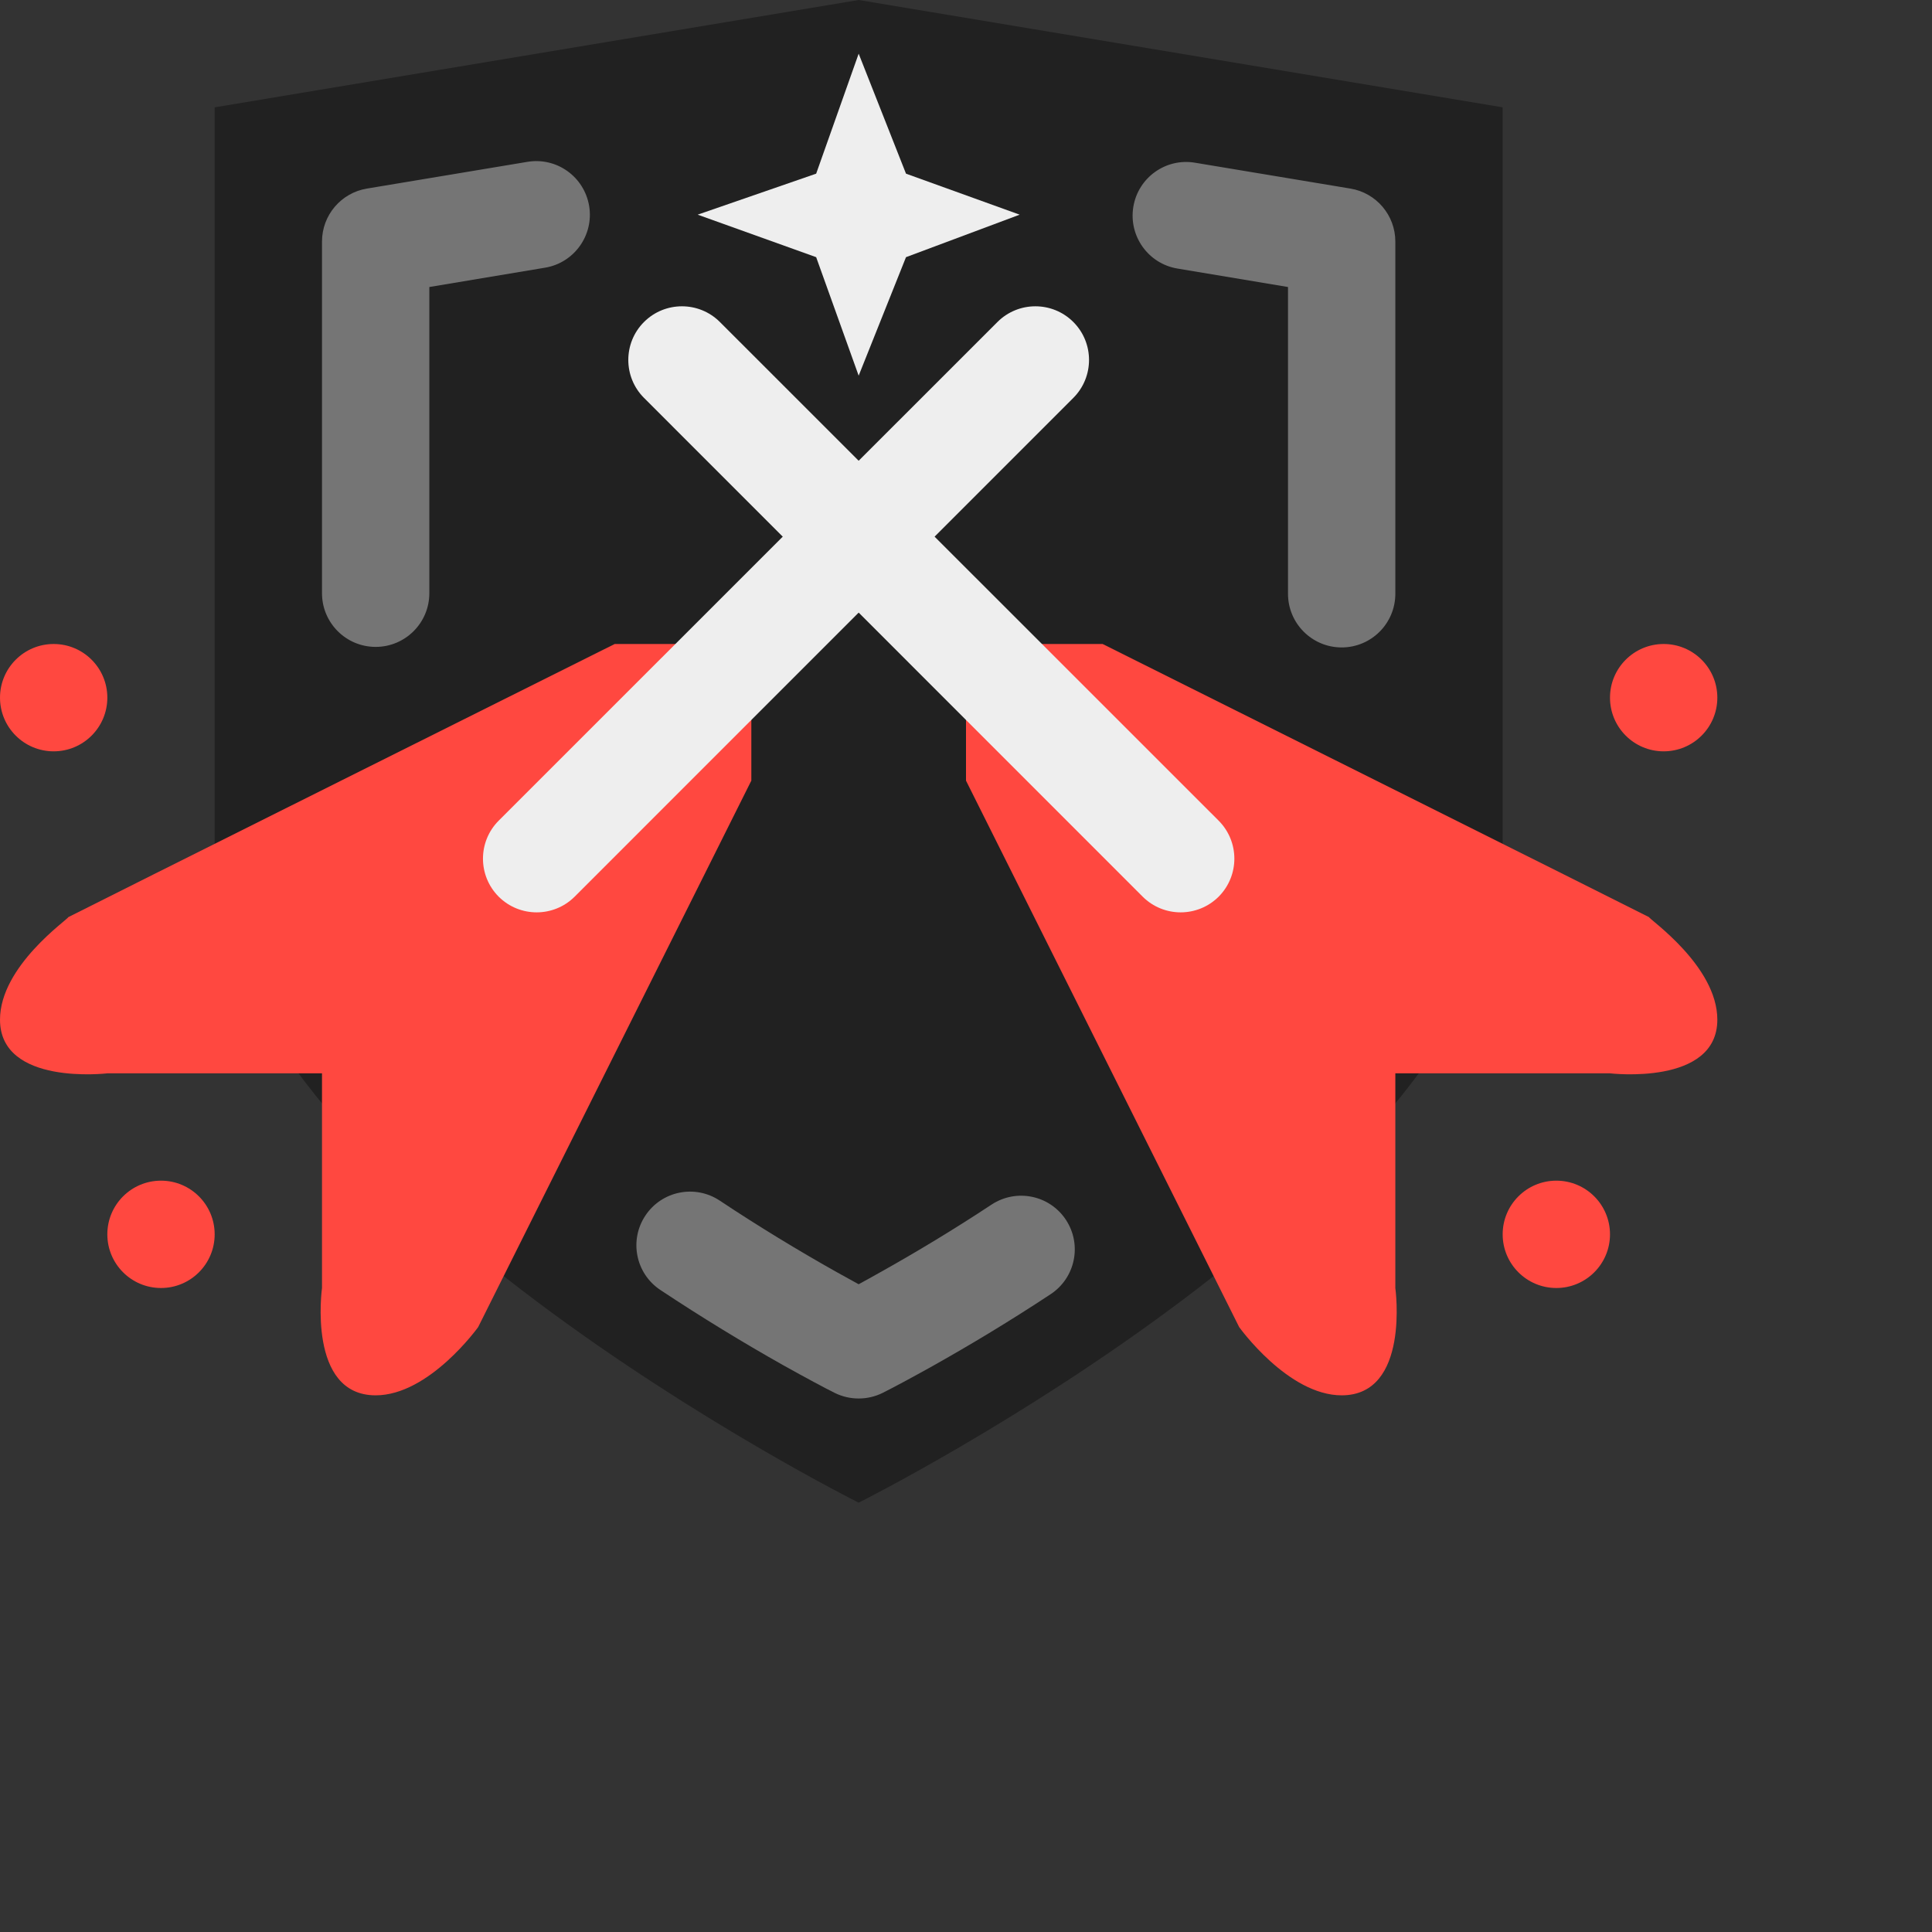 <?xml version="1.0" encoding="UTF-8" standalone="no"?>
<svg version="1.1" width="64px" height="64px" viewBox="0 0 18 18" xmlns="http://www.w3.org/2000/svg" xmlns:xlink="http://www.w3.org/1999/xlink">
<rect x="0" y="0" width="18" height="18" fill="#333333" stroke="none"/>
<!-- <svg width="530px" height="64px" viewBox="0 0 530 " version="1.1" xmlns="http://www.w3.org/2000/svg" xmlns:xlink="http://www.w3.org/1999/xlink"> -->
    <!-- Generator: Sketch 40.3 (33839) - http://www.bohemiancoding.com/sketch -->
    <title>guitarbattle svg</title>
    <!-- <desc>Created with Sketch.</desc> -->
    <defs>
        <rect id="path-1" x="1" y="12" width="14" height="3"></rect>
    </defs>
    <g id="Page-1" stroke="none" stroke-width="1" fill="none" fill-rule="evenodd">
        <g id="icn">
            <g id="guitarbattle" transform="translate(0, 0)">
                <g>
                    <path d="M2,1 L8,0 L14,1 L14,8 C14,11 8,14 8,14 C8,14 2,11 2,8 L2,1 Z" id="escudo" fill="#212121"></path>
                    <path d="M12,5.532 C12,5.808 12.224,6.032 12.5,6.032 C12.776,6.032 13,5.808 13,5.532 L13,2.25 C13,2.006 12.823,1.797 12.582,1.757 L11.134,1.516 C10.862,1.47 10.604,1.654 10.559,1.927 C10.514,2.199 10.698,2.457 10.97,2.502 L12,2.674 L12,5.532 Z M8,11.965 C7.936,11.93 7.863,11.89 7.781,11.844 C7.435,11.649 7.07,11.428 6.706,11.186 C6.476,11.033 6.166,11.095 6.013,11.325 C5.86,11.555 5.922,11.865 6.152,12.018 C6.539,12.275 6.924,12.509 7.291,12.716 C7.513,12.84 7.68,12.929 7.776,12.977 C7.917,13.047 8.083,13.047 8.224,12.977 C8.315,12.931 8.476,12.846 8.689,12.727 C9.042,12.529 9.414,12.305 9.788,12.058 C10.019,11.906 10.083,11.596 9.931,11.365 C9.779,11.134 9.469,11.071 9.238,11.223 C8.885,11.456 8.533,11.668 8.2,11.854 C8.126,11.896 8.059,11.933 8,11.965 Z M5.078,2.494 C5.35,2.449 5.534,2.191 5.489,1.919 C5.443,1.646 5.186,1.462 4.913,1.508 L3.418,1.757 C3.177,1.797 3,2.006 3,2.25 L3,5.527 C3,5.803 3.224,6.027 3.5,6.027 C3.776,6.027 4,5.803 4,5.527 L4,2.674 L5.078,2.494 Z" id="linha_interna" fill="#757575"></path>
                    <polygon id="strela" fill="#EEEEEE" points="6.5 2 7.604 1.618 8 0.5 8.441 1.618 9.5 2 8.441 2.396 8 3.5 7.604 2.396"></polygon>
                    <g id="guitarra_direita" transform="translate(5, 2)">
                        <path d="M7.5,11 C6.861,11 7,10 7,10 L7,8 L5,8 C5,8 4,8.119 4,7.5 C4,7 4.636,6.564 4.636,6.545 C4.636,6.542 9.727,4 9.727,4 L11,4 L11,5.273 L8.455,10.364 C8.455,10.364 8,11 7.5,11 Z" id="Path-14-Copy" fill="#FF4840" transform="translate(7.5, 7.5) scale(-1, 1) translate(-7.5, -7.5) "></path>
                        <path d="M6.354,5.646 L1.707,1 C1.512,0.805 1.195,0.805 1,1 C0.805,1.195 0.805,1.512 1,1.707 L5.646,6.354 C5.842,6.549 6.158,6.549 6.354,6.354 C6.549,6.158 6.549,5.842 6.354,5.646 Z" id="Path-3-Copy" fill="#EEEEEE"></path>
                        <circle id="Oval" fill="#FF4840" cx="10.5" cy="4.5" r="0.5"></circle>
                        <circle id="Oval-Copy" fill="#FF4840" cx="9.5" cy="9.5" r="0.5"></circle>
                    </g>
                    <g id="guitarra_esquerda" transform="translate(0, 2)">
                        <path d="M3.5,11 C2.861,11 3,10 3,10 L3,8 L1,8 C1,8 2.20824973e-17,8.119 0,7.5 C0,7 0.636,6.564 0.636,6.545 C0.636,6.542 5.727,4 5.727,4 L7,4 L7,5.273 L4.455,10.364 C4.455,10.364 4,11 3.5,11 Z" id="Path-14" fill="#FF4840"></path>
                        <path d="M5.354,6.354 L10,1.707 C10.195,1.512 10.195,1.195 10,1 C9.805,0.805 9.488,0.805 9.293,1 L4.646,5.646 C4.451,5.842 4.451,6.158 4.646,6.354 C4.842,6.549 5.158,6.549 5.354,6.354 Z" id="Path-3" fill="#EEEEEE"></path>
                        <circle id="Oval-Copy-2" fill="#FF4840" cx="1.5" cy="9.5" r="0.5"></circle>
                        <circle id="Oval-Copy-3" fill="#FF4840" cx="0.5" cy="4.5" r="0.5"></circle>
                    </g>
                </g>
            </g>
        </g>
    </g>
</svg>